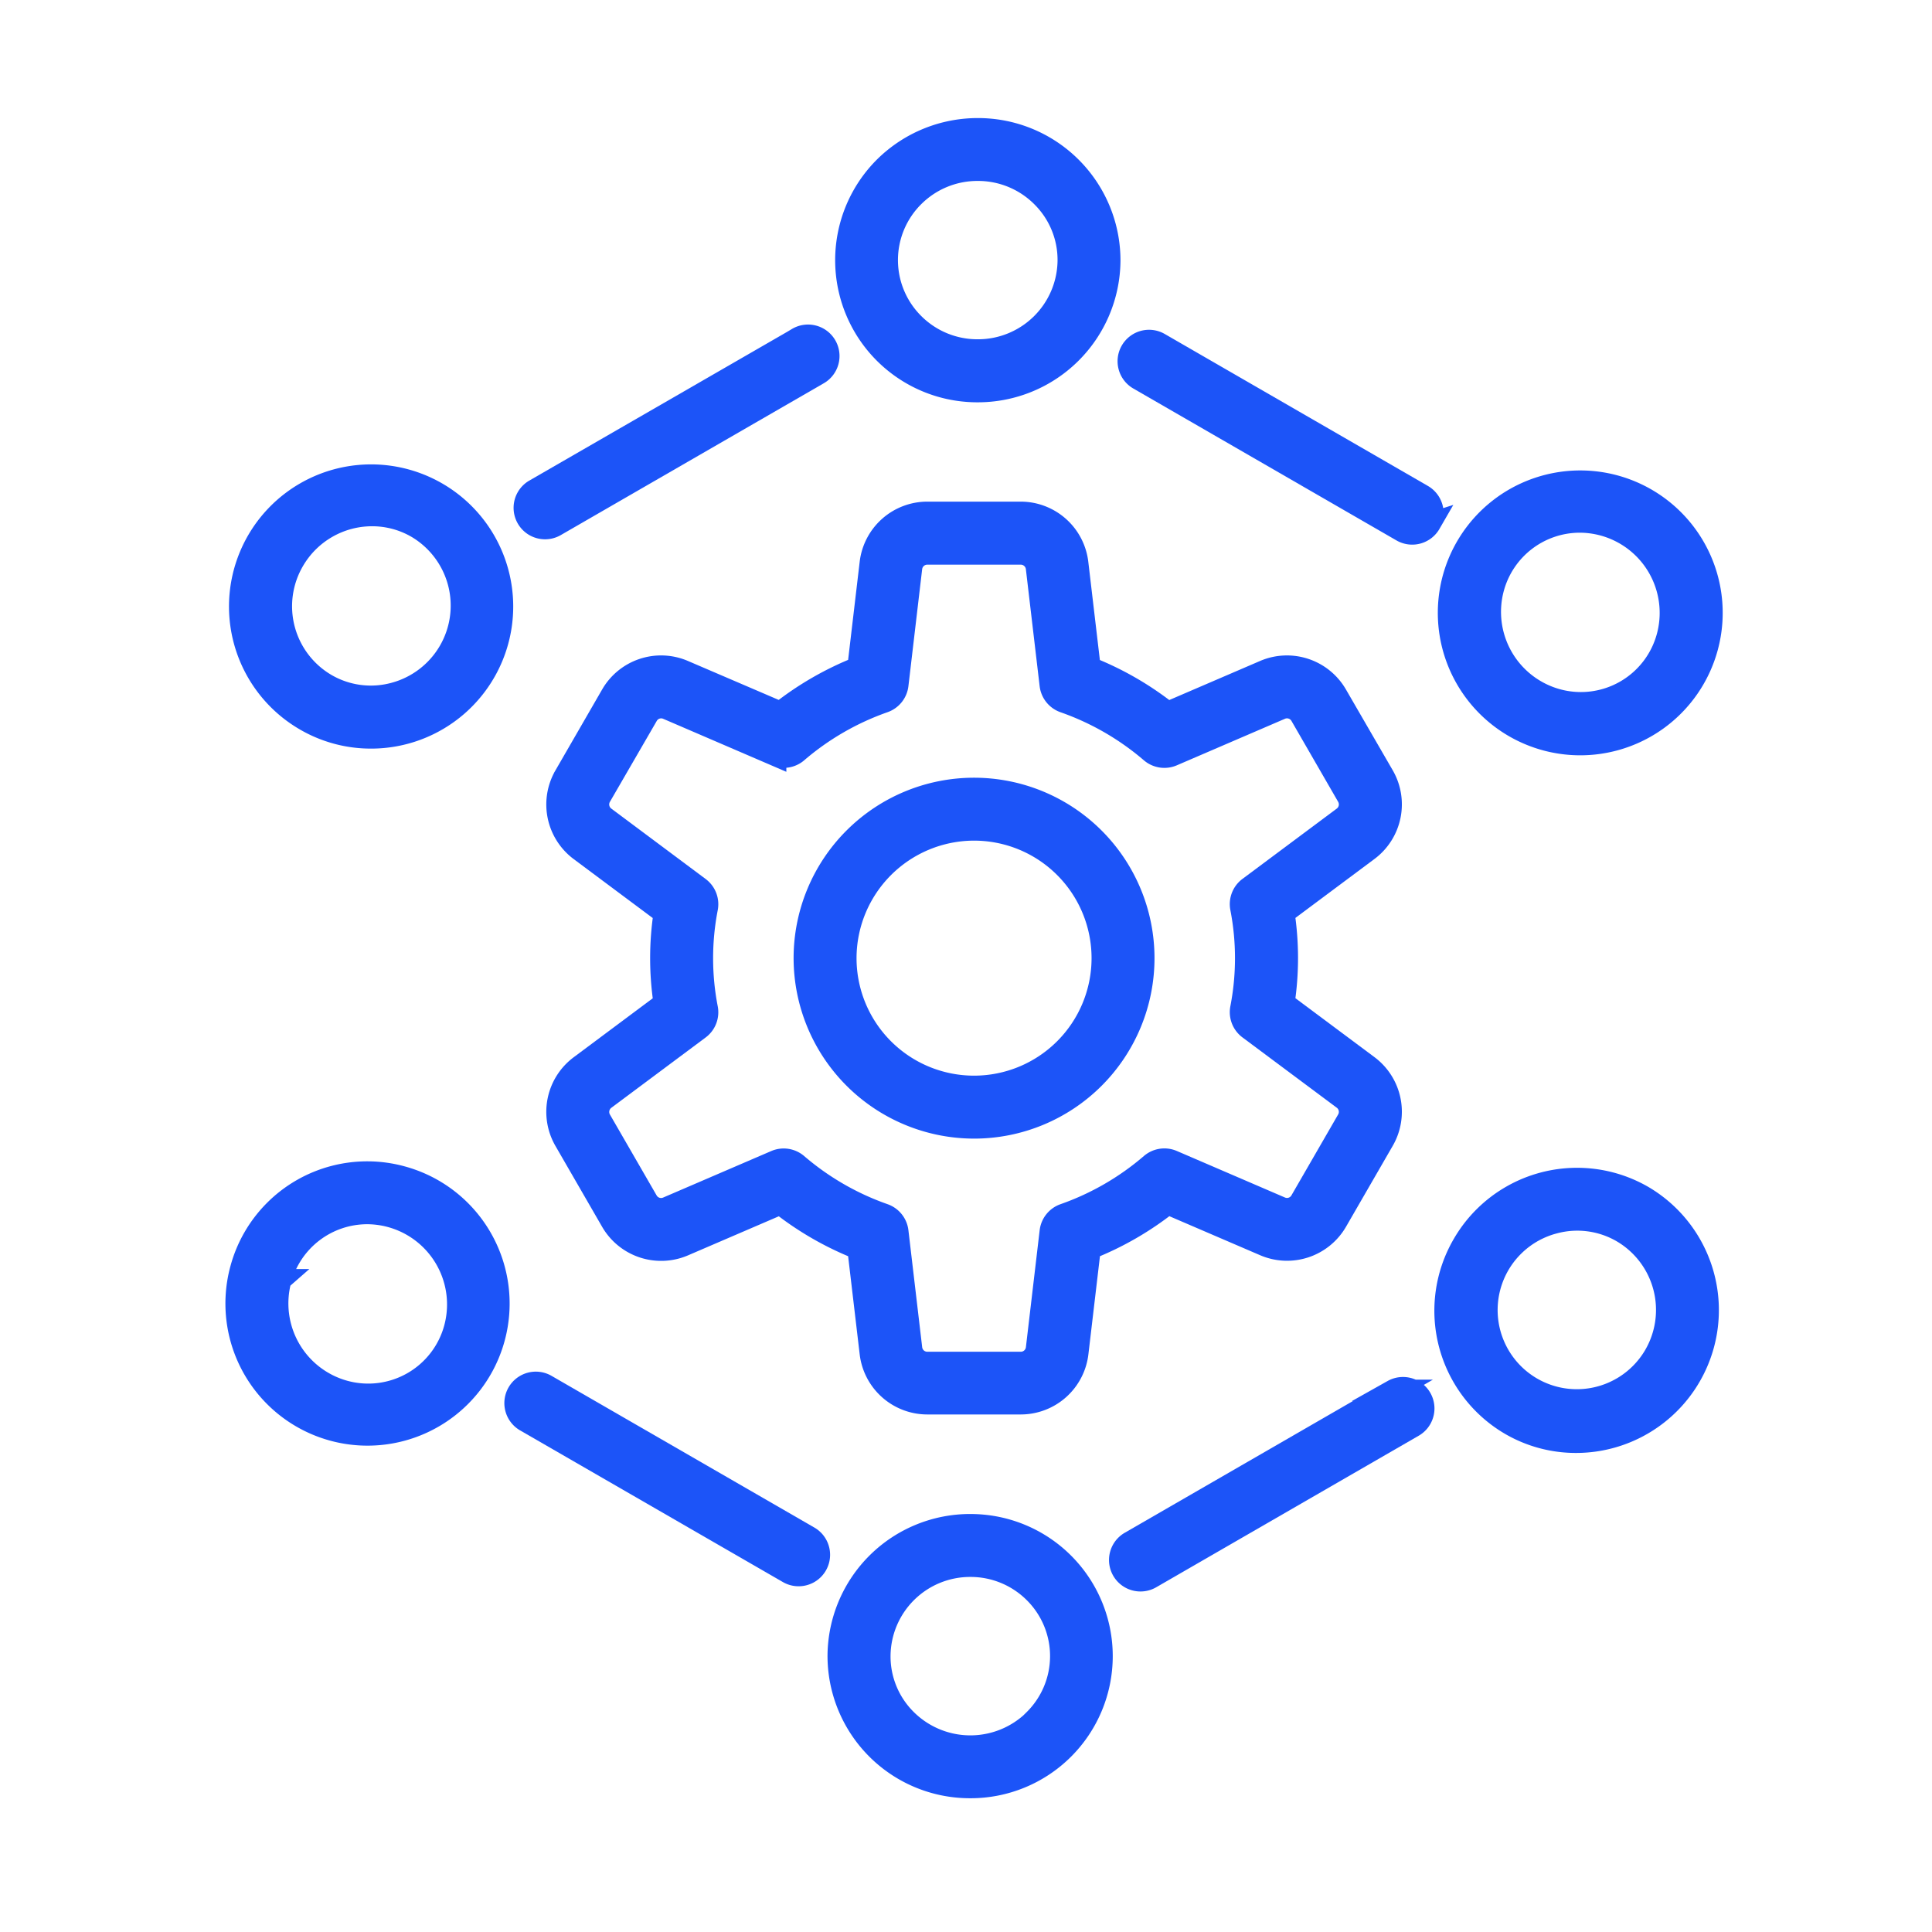<?xml version="1.0" encoding="UTF-8"?> <svg xmlns="http://www.w3.org/2000/svg" xmlns:xlink="http://www.w3.org/1999/xlink" width="90" height="90" viewBox="0 0 90 90"><defs><clipPath id="clip-path"><rect id="Rectangle_54" data-name="Rectangle 54" width="90" height="90" transform="translate(339 470)" fill="#fff" stroke="#707070" stroke-width="1"></rect></clipPath></defs><g id="Mask_Group_21" data-name="Mask Group 21" transform="translate(-339 -470)" clip-path="url(#clip-path)"><g id="Group_21" data-name="Group 21" transform="translate(-107.411 -86.5)"><path id="Path_55" data-name="Path 55" d="M49.928,22.241h.033a6.142,6.142,0,0,0,6.149-6.089A6.134,6.134,0,0,0,49.993,10a6.17,6.17,0,0,0-4.356,1.767,6.121,6.121,0,0,0,4.291,10.474Zm-2.936-9.1a4.2,4.2,0,0,1,2.966-1.212h.025a4.2,4.2,0,0,1,2.978,1.244,4.146,4.146,0,0,1,1.218,2.966,4.208,4.208,0,0,1-4.217,4.166h-.023a4.2,4.2,0,0,1-2.977-1.244,4.17,4.17,0,0,1,.031-5.921Z" transform="translate(441.997 552.5)" fill="#1c54f8" stroke="#1c54f8" stroke-width="1"></path><path id="Path_56" data-name="Path 56" d="M41.033,20.1,28.783,27.167a.966.966,0,0,0,.966,1.673L42,21.768a.966.966,0,1,0-.966-1.673Z" transform="translate(442.526 552.159)" fill="#1c54f8" stroke="#1c54f8" stroke-width="1"></path><path id="Path_57" data-name="Path 57" d="M17.617,38.106a6.065,6.065,0,0,0,3.067.836,6.12,6.12,0,1,0-3.067-.836ZM17.1,30.684a4.225,4.225,0,0,1,3.649-2.1,4.141,4.141,0,0,1,2.1.568,4.223,4.223,0,0,1-1.078,7.711,4.144,4.144,0,0,1-3.178-.428A4.208,4.208,0,0,1,17.1,30.684Z" transform="translate(442.994 551.931)" fill="#1c54f8" stroke="#1c54f8" stroke-width="1"></path><path id="Path_58" data-name="Path 58" d="M15.225,69.491a6.12,6.12,0,1,0,6.925-8.951,6.1,6.1,0,0,0-7.522,4.29A6.122,6.122,0,0,0,15.225,69.491Zm1.267-4.157a4.172,4.172,0,0,1,4.018-3.087,4.237,4.237,0,0,1,4.08,5.339,4.169,4.169,0,0,1-5.142,2.933,4.238,4.238,0,0,1-2.957-5.184Z" transform="translate(443 550.782)" fill="#1c54f8" stroke="#1c54f8" stroke-width="1"></path><path id="Path_59" data-name="Path 59" d="M27.994,70.944a.967.967,0,0,0,.354,1.32L40.6,79.335a.966.966,0,0,0,.966-1.673L29.314,70.59A.966.966,0,0,0,27.994,70.944Z" transform="translate(442.541 550.436)" fill="#1c54f8" stroke="#1c54f8" stroke-width="1"></path><path id="Path_60" data-name="Path 60" d="M49.637,77.326H49.6a6.142,6.142,0,0,0-6.149,6.089,6.134,6.134,0,0,0,6.117,6.152h.035a6.12,6.12,0,1,0,.03-12.24Zm2.936,9.1a4.24,4.24,0,0,1-5.968-.032,4.146,4.146,0,0,1-1.218-2.966A4.208,4.208,0,0,1,49.6,79.258h.023A4.2,4.2,0,0,1,52.6,80.5a4.17,4.17,0,0,1-.031,5.921Z" transform="translate(442.009 550.202)" fill="#1c54f8" stroke="#1c54f8" stroke-width="1"></path><path id="Path_61" data-name="Path 61" d="M69.75,70.841,57.5,77.913a.966.966,0,0,0,.966,1.673l12.249-7.072a.966.966,0,0,0-.966-1.673Z" transform="translate(441.546 550.428)" fill="#1c54f8" stroke="#1c54f8" stroke-width="1"></path><path id="Path_62" data-name="Path 62" d="M81.95,61.46a6.134,6.134,0,0,0-8.387,2.22,6.143,6.143,0,0,0,2.181,8.4,6.06,6.06,0,0,0,3.067.832A6.154,6.154,0,0,0,81.95,61.46Zm.514,7.422A4.189,4.189,0,1,1,77.8,62.7a4.151,4.151,0,0,1,3.178.428A4.208,4.208,0,0,1,82.464,68.882Z" transform="translate(441.01 550.772)" fill="#1c54f8" stroke="#1c54f8" stroke-width="1"></path><path id="Path_63" data-name="Path 63" d="M84.342,30.075a6.135,6.135,0,1,0,.6,4.661A6.124,6.124,0,0,0,84.342,30.075Zm-1.267,4.157a4.168,4.168,0,0,1-5.142,2.933,4.238,4.238,0,0,1-2.957-5.185,4.173,4.173,0,0,1,4.018-3.086,4.236,4.236,0,0,1,4.081,5.338Z" transform="translate(441.004 551.921)" fill="#1c54f8" stroke="#1c54f8" stroke-width="1"></path><path id="Path_64" data-name="Path 64" d="M71.5,28.738a.967.967,0,0,0-.354-1.32L58.9,20.347a.966.966,0,1,0-.966,1.673l12.249,7.071a.966.966,0,0,0,1.32-.354Z" transform="translate(441.531 552.151)" fill="#1c54f8" stroke="#1c54f8" stroke-width="1"></path><path id="Path_65" data-name="Path 65" d="M35.792,35.883A2.67,2.67,0,0,0,32.422,37l-2.177,3.772a2.674,2.674,0,0,0,.717,3.478l3.921,2.924a13.943,13.943,0,0,0,0,4.186l-3.922,2.925a2.673,2.673,0,0,0-.716,3.477l2.177,3.771a2.675,2.675,0,0,0,3.37,1.119l4.5-1.936A14.478,14.478,0,0,0,43.91,62.8l.573,4.864a2.673,2.673,0,0,0,2.653,2.359h4.355a2.673,2.673,0,0,0,2.653-2.359l.573-4.864a14.478,14.478,0,0,0,3.622-2.089l4.5,1.935a2.673,2.673,0,0,0,3.37-1.118l2.177-3.771a2.674,2.674,0,0,0-.717-3.478l-3.921-2.924a13.943,13.943,0,0,0,0-4.186l3.922-2.925a2.673,2.673,0,0,0,.716-3.477L66.205,37a2.674,2.674,0,0,0-3.37-1.118l-4.5,1.936a14.478,14.478,0,0,0-3.622-2.089l-.573-4.864A2.673,2.673,0,0,0,51.491,28.5H47.136a2.673,2.673,0,0,0-2.653,2.359l-.573,4.864a14.478,14.478,0,0,0-3.622,2.089Zm5.284,3.787a12.608,12.608,0,0,1,4.045-2.334.966.966,0,0,0,.639-.8L46.4,31.09a.74.74,0,0,1,.735-.654h4.355a.74.74,0,0,1,.735.654l.641,5.448a.966.966,0,0,0,.639.8A12.608,12.608,0,0,1,57.55,39.67a.968.968,0,0,0,1.011.155L63.6,37.656a.74.74,0,0,1,.933.309l2.177,3.772a.741.741,0,0,1-.2.963l-4.394,3.276a.965.965,0,0,0-.372.952,12.239,12.239,0,0,1,0,4.677.965.965,0,0,0,.372.952l4.393,3.275a.741.741,0,0,1,.2.964l-2.177,3.771a.737.737,0,0,1-.933.309l-5.037-2.168a.966.966,0,0,0-1.011.155A12.608,12.608,0,0,1,53.506,61.2a.966.966,0,0,0-.639.8l-.641,5.448a.74.74,0,0,1-.735.654H47.136a.74.74,0,0,1-.735-.654l-.641-5.448a.966.966,0,0,0-.639-.8,12.608,12.608,0,0,1-4.045-2.334.967.967,0,0,0-1.011-.155l-5.038,2.168a.739.739,0,0,1-.933-.31L31.918,56.8a.741.741,0,0,1,.2-.963l4.394-3.276a.965.965,0,0,0,.372-.952,12.24,12.24,0,0,1,0-4.677.965.965,0,0,0-.372-.952L32.117,42.7a.741.741,0,0,1-.2-.964L34.1,37.966a.736.736,0,0,1,.933-.308l5.037,2.168A.968.968,0,0,0,41.077,39.67Z" transform="translate(442.472 551.868)" fill="#1c54f8" stroke="#1c54f8" stroke-width="1"></path><path id="Path_66" data-name="Path 66" d="M49.721,57.627a7.906,7.906,0,1,0-7.906-7.906A7.915,7.915,0,0,0,49.721,57.627Zm0-13.881a5.974,5.974,0,1,1-5.974,5.974A5.981,5.981,0,0,1,49.721,43.746Z" transform="translate(442.065 551.414)" fill="#1c54f8" stroke="#1c54f8" stroke-width="1"></path></g></g></svg> 
